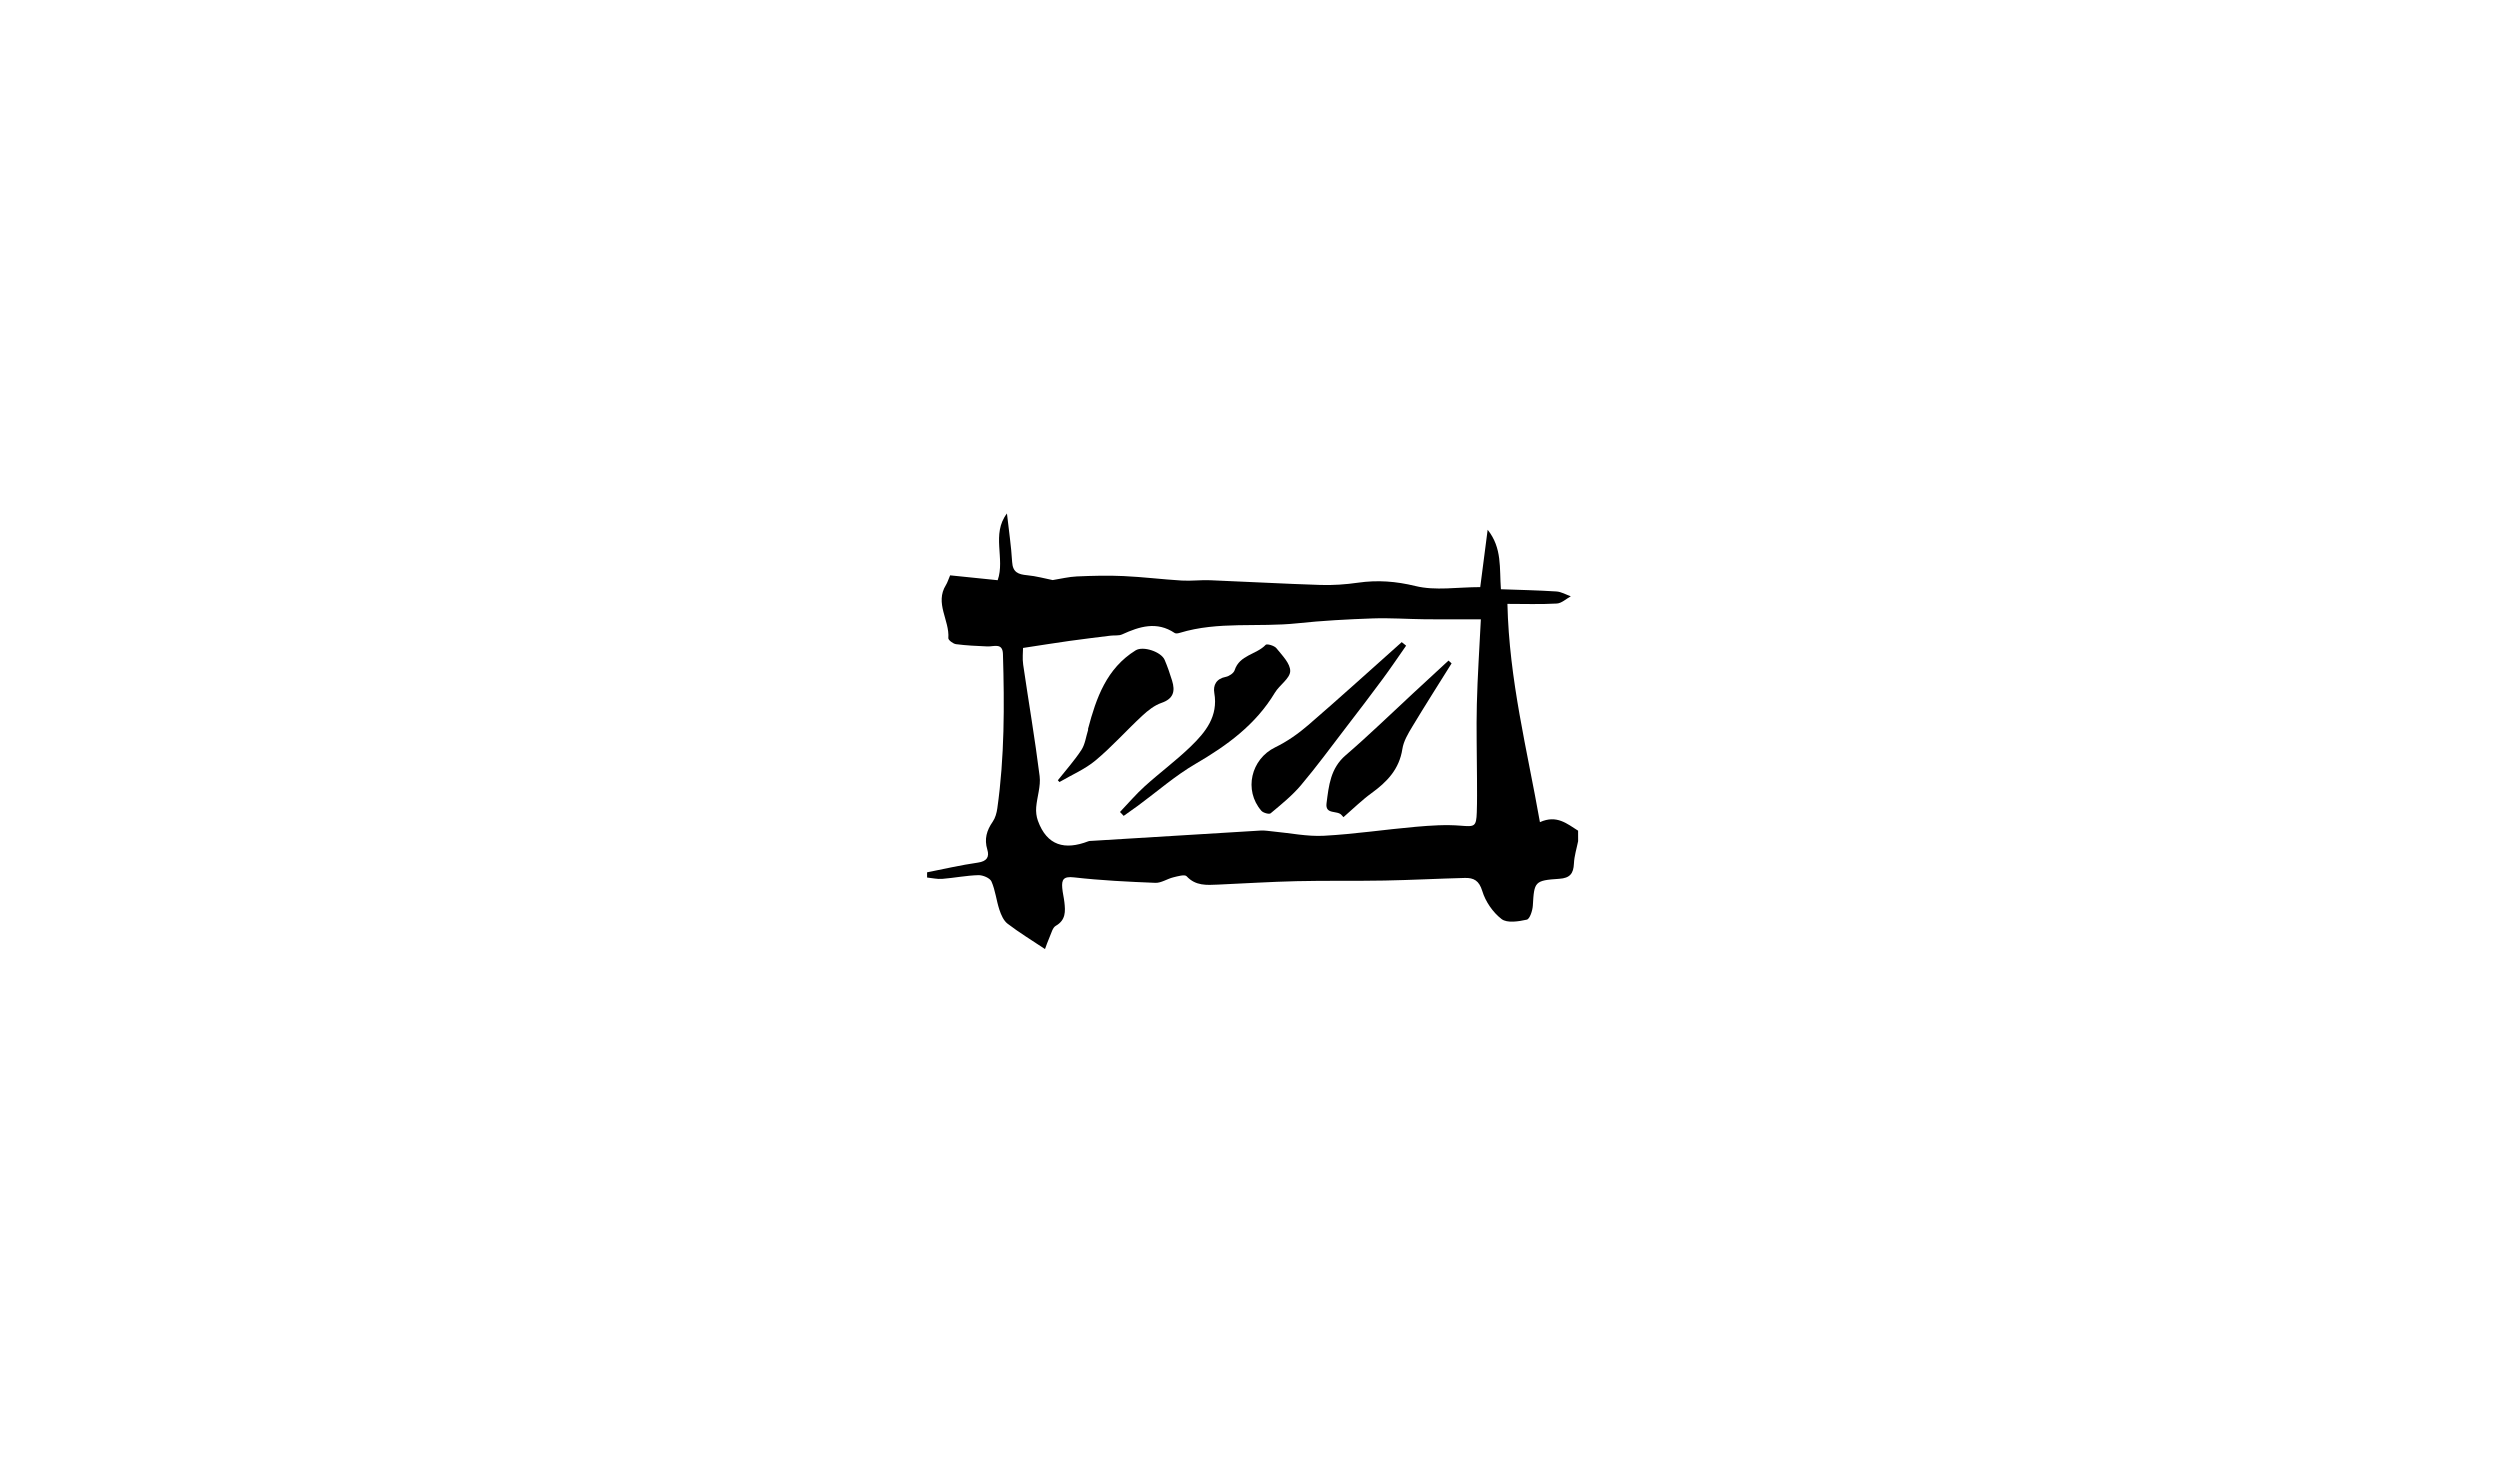 <?xml version="1.0" encoding="utf-8"?>
<!-- Generator: Adobe Illustrator 26.2.1, SVG Export Plug-In . SVG Version: 6.00 Build 0)  -->
<svg version="1.1" id="Layer_1" xmlns="http://www.w3.org/2000/svg" xmlns:xlink="http://www.w3.org/1999/xlink" x="0px" y="0px"
	 viewBox="0 0 960 560" style="enable-background:new 0 0 960 560;" xml:space="preserve">
<g>
	<g>
		<path d="M606,323c-0.57,2.87-1.49,5.72-1.61,8.6c-0.17,3.86-1.55,5.59-5.63,5.86c-9.48,0.62-9.63,1.11-10.15,10.27
			c-0.11,1.93-1.17,5.17-2.32,5.42c-3.15,0.7-7.56,1.4-9.68-0.23c-3.33-2.55-6.19-6.71-7.41-10.75c-1.22-4.04-3.28-5.12-6.68-5.04
			c-10.28,0.26-20.54,0.81-30.82,1c-11.26,0.21-22.53-0.02-33.79,0.24c-10.08,0.23-20.15,0.88-30.23,1.32
			c-4.32,0.19-8.56,0.54-12.02-3.21c-0.73-0.79-3.42,0.01-5.13,0.42c-2.33,0.57-4.61,2.19-6.86,2.11
			c-10.44-0.41-20.9-0.92-31.27-2.1c-4.02-0.46-4.77,0.83-4.5,4.06c0.15,1.82,0.61,3.61,0.82,5.43c0.41,3.56,0.58,6.91-3.31,9.12
			c-1.19,0.68-1.67,2.72-2.32,4.2c-0.77,1.74-1.37,3.54-1.81,4.72c-5.11-3.41-9.93-6.34-14.38-9.75c-1.53-1.17-2.49-3.41-3.13-5.35
			c-1.18-3.57-1.55-7.45-3.05-10.86c-0.59-1.33-3.32-2.47-5.03-2.42c-4.64,0.13-9.25,1.06-13.89,1.43c-1.91,0.15-3.87-0.33-5.8-0.52
			c0-0.67,0-1.33,0-2c6.5-1.28,12.97-2.79,19.53-3.73c3.43-0.49,4.46-2.17,3.6-4.99c-1.23-4.06-0.25-7.37,2.07-10.71
			c1-1.44,1.52-3.37,1.77-5.14c2.78-19.68,2.75-39.47,2.16-59.27c-0.13-4.42-3.48-2.8-5.95-2.9c-4.03-0.17-8.08-0.35-12.08-0.87
			c-1.11-0.15-2.99-1.59-2.94-2.31c0.53-6.85-5.29-13.42-0.92-20.41c0.6-0.97,0.92-2.11,1.61-3.71c5.94,0.61,11.99,1.23,18.26,1.87
			c2.92-8.28-2.52-17.68,3.56-25.63c0.72,6.49,1.64,12.53,1.99,18.6c0.23,4.04,2.38,4.8,5.77,5.12c3.46,0.32,6.86,1.28,9.8,1.86
			c3.22-0.51,6.22-1.27,9.26-1.4c5.98-0.26,11.99-0.42,17.97-0.14c7.45,0.34,14.88,1.27,22.33,1.72c3.63,0.22,7.3-0.27,10.93-0.12
			c14.14,0.56,28.26,1.37,42.4,1.81c4.78,0.15,9.63-0.19,14.37-0.87c7.5-1.07,14.53-0.55,22.07,1.29
			c7.65,1.87,16.11,0.41,24.85,0.41c0.88-6.82,1.8-13.87,2.85-22.03c5.62,7.06,4.48,14.68,5.09,22.85
			c7.22,0.26,14.28,0.4,21.31,0.85c1.88,0.12,3.69,1.21,5.53,1.86c-1.79,0.97-3.54,2.68-5.38,2.78c-6.26,0.35-12.56,0.13-18.96,0.13
			c0.66,29.2,7.59,56.05,12.48,83.82c6.44-2.93,10.42,0.61,14.66,3.27C606,320.33,606,321.67,606,323z M568.65,237.82
			c-7.81,0-14.6,0.05-21.39-0.02c-6.71-0.07-13.43-0.56-20.13-0.33c-9.65,0.34-19.32,0.85-28.92,1.87
			c-15.03,1.6-30.39-0.84-45.17,3.67c-0.62,0.19-1.51,0.36-1.96,0.06c-6.88-4.61-13.49-2.51-20.17,0.53
			c-1.29,0.59-2.96,0.31-4.44,0.49c-5.29,0.66-10.58,1.29-15.85,2.03c-5.67,0.8-11.32,1.71-17.77,2.69c0,1.53-0.3,4.01,0.05,6.4
			c2.08,14.28,4.53,28.5,6.32,42.81c0.49,3.87-0.99,7.96-1.32,11.97c-0.14,1.7,0.07,3.57,0.65,5.16c3.51,9.68,10.4,11.35,19.35,7.91
			c0.45-0.17,0.99-0.15,1.48-0.18c21.56-1.33,43.12-2.67,64.69-3.95c1.64-0.1,3.31,0.22,4.97,0.37c6.45,0.59,12.95,1.98,19.35,1.63
			c11.78-0.63,23.49-2.41,35.26-3.44c5.72-0.5,11.54-0.9,17.24-0.43c5.34,0.43,6.01,0.45,6.2-5.13c0.15-4.33,0.09-8.66,0.08-12.99
			c-0.02-9.5-0.3-19-0.06-28.49C567.37,259.7,568.1,248.96,568.65,237.82z"/>
		<path d="M430.07,311.8c3.15-3.29,6.11-6.79,9.48-9.84c5.8-5.24,12.12-9.92,17.73-15.35c5.67-5.49,10.58-11.56,9.01-20.53
			c-0.51-2.93,0.76-5.47,4.4-6.16c1.29-0.24,3.05-1.42,3.41-2.55c1.88-5.89,8.39-5.99,11.94-9.77c0.45-0.48,3.31,0.32,4.09,1.3
			c2.19,2.73,5.4,5.92,5.31,8.84c-0.09,2.81-4.12,5.31-5.89,8.26c-7.37,12.28-18.34,20.25-30.47,27.32
			c-7.83,4.56-14.76,10.67-22.1,16.07c-1.81,1.33-3.66,2.61-5.49,3.91C431.01,312.8,430.54,312.3,430.07,311.8z"/>
		<path d="M539.95,247.94c-3,4.28-5.91,8.62-9.02,12.82c-4.54,6.15-9.18,12.22-13.84,18.28c-5.79,7.54-11.41,15.24-17.54,22.5
			c-3.39,4.01-7.58,7.38-11.63,10.77c-0.56,0.47-2.86-0.16-3.56-0.97c-6.85-7.93-3.96-19.86,5.3-24.36
			c4.54-2.2,8.84-5.21,12.67-8.52c12.12-10.46,23.98-21.23,35.93-31.88C538.85,247.04,539.4,247.49,539.95,247.94z"/>
		<path d="M406.21,299.63c3.05-3.86,6.37-7.55,9.05-11.65c1.42-2.17,1.75-5.07,2.56-7.64c0.05-0.15-0.04-0.34,0-0.5
			c3.13-11.83,7.1-23.18,18.26-30.1c2.88-1.79,9.82,0.55,11.14,3.65c1.11,2.59,2.03,5.28,2.86,7.98c1.24,4.02,0.59,6.94-4.07,8.54
			c-2.71,0.93-5.23,2.93-7.38,4.93c-6.07,5.63-11.6,11.87-17.94,17.16c-4.08,3.41-9.2,5.57-13.86,8.3
			C406.64,300.09,406.42,299.86,406.21,299.63z"/>
		<path d="M557.41,254.74c-5.06,8.11-10.2,16.16-15.12,24.34c-1.6,2.66-3.33,5.56-3.78,8.53c-1.19,7.77-5.89,12.64-11.87,16.97
			c-3.69,2.68-6.97,5.93-10.74,9.2c0.25,0.27-0.27-0.24-0.73-0.79c-1.6-1.95-6.37-0.02-5.78-4.55c0.87-6.73,1.48-13.38,7.33-18.41
			c8.89-7.64,17.29-15.84,25.9-23.8c4.53-4.19,9.07-8.38,13.6-12.57C556.62,254.02,557.01,254.38,557.41,254.74z"/>
	</g>
</g>
</svg>
